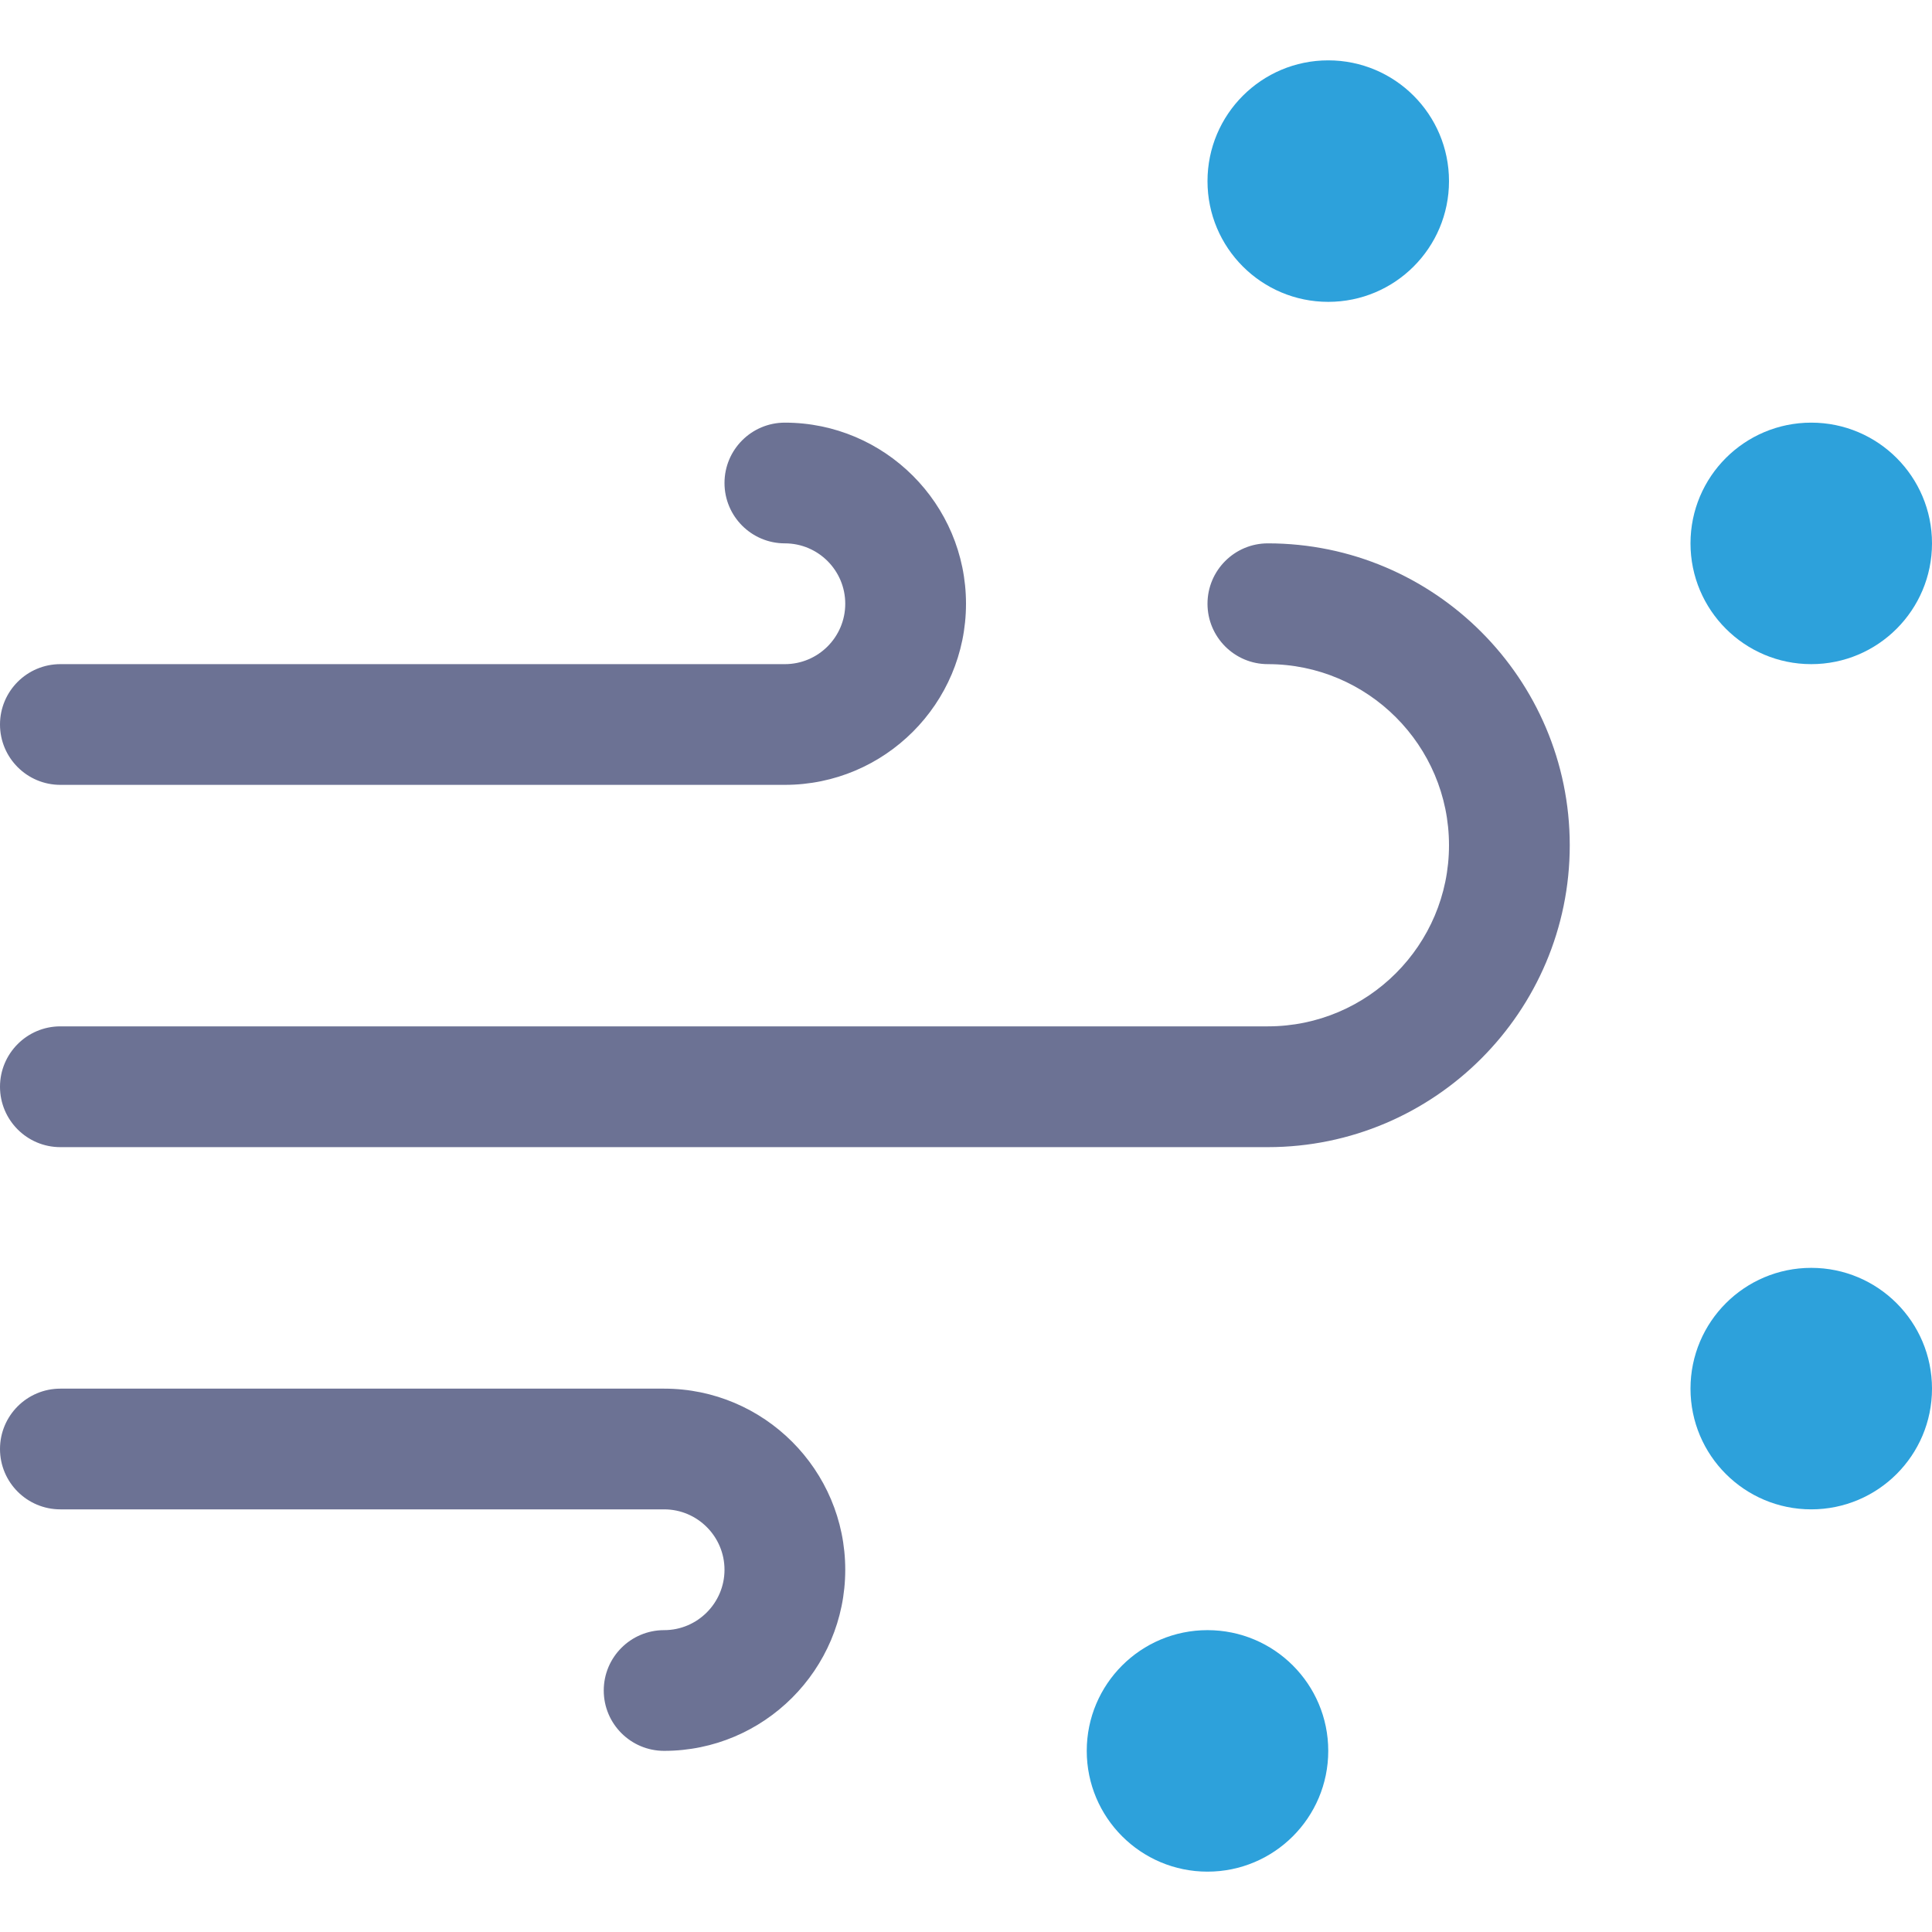 <svg width="58" height="58" viewBox="0 0 58 58" fill="none" xmlns="http://www.w3.org/2000/svg">
<path d="M19.938 41.688H1.812C0.812 41.688 0 42.499 0 43.5C0 44.501 0.812 45.312 1.812 45.312H19.938C20.938 45.312 21.75 46.128 21.75 47.125C21.75 48.122 20.938 48.938 19.938 48.938C18.937 48.938 18.125 49.749 18.125 50.75C18.125 51.751 18.937 52.562 19.938 52.562C22.935 52.562 25.375 50.123 25.375 47.125C25.375 44.127 22.935 41.688 19.938 41.688Z" fill="#6C7294"/>
<path d="M23.562 12.688C22.562 12.688 21.75 13.499 21.75 14.5C21.75 15.501 22.562 16.312 23.562 16.312C24.563 16.312 25.375 17.125 25.375 18.125C25.375 19.125 24.563 19.938 23.562 19.938H1.812C0.812 19.938 0 20.75 0 21.75C0 22.75 0.812 23.562 1.812 23.562H23.562C26.56 23.562 29 21.123 29 18.125C29 15.127 26.56 12.688 23.562 12.688Z" fill="#6C7294"/>
<path d="M38.062 16.312C37.062 16.312 36.25 17.125 36.25 18.125C36.25 19.125 37.062 19.938 38.062 19.938C41.06 19.938 43.5 22.377 43.5 25.375C43.5 28.373 41.06 30.812 38.062 30.812H1.812C0.812 30.812 0 31.625 0 32.625C0 33.626 0.812 34.438 1.812 34.438H38.062C43.061 34.438 47.125 30.37 47.125 25.375C47.125 20.38 43.061 16.312 38.062 16.312Z" fill="#6C7294"/>
<path d="M36.25 56.188C38.252 56.188 39.875 54.565 39.875 52.562C39.875 50.56 38.252 48.938 36.25 48.938C34.248 48.938 32.625 50.56 32.625 52.562C32.625 54.565 34.248 56.188 36.25 56.188Z" fill="#2DA1DB"/>
<path d="M54.375 45.312C56.377 45.312 58 43.69 58 41.688C58 39.685 56.377 38.062 54.375 38.062C52.373 38.062 50.75 39.685 50.75 41.688C50.75 43.69 52.373 45.312 54.375 45.312Z" fill="#2DA1DB"/>
<path d="M54.375 19.938C56.377 19.938 58 18.314 58 16.312C58 14.31 56.377 12.688 54.375 12.688C52.373 12.688 50.75 14.31 50.75 16.312C50.75 18.314 52.373 19.938 54.375 19.938Z" fill="#2DA1DB"/>
<path d="M39.875 9.062C41.877 9.062 43.5 7.44 43.5 5.438C43.5 3.435 41.877 1.812 39.875 1.812C37.873 1.812 36.25 3.435 36.25 5.438C36.25 7.44 37.873 9.062 39.875 9.062Z" fill="#2DA1DB"/>
</svg>
